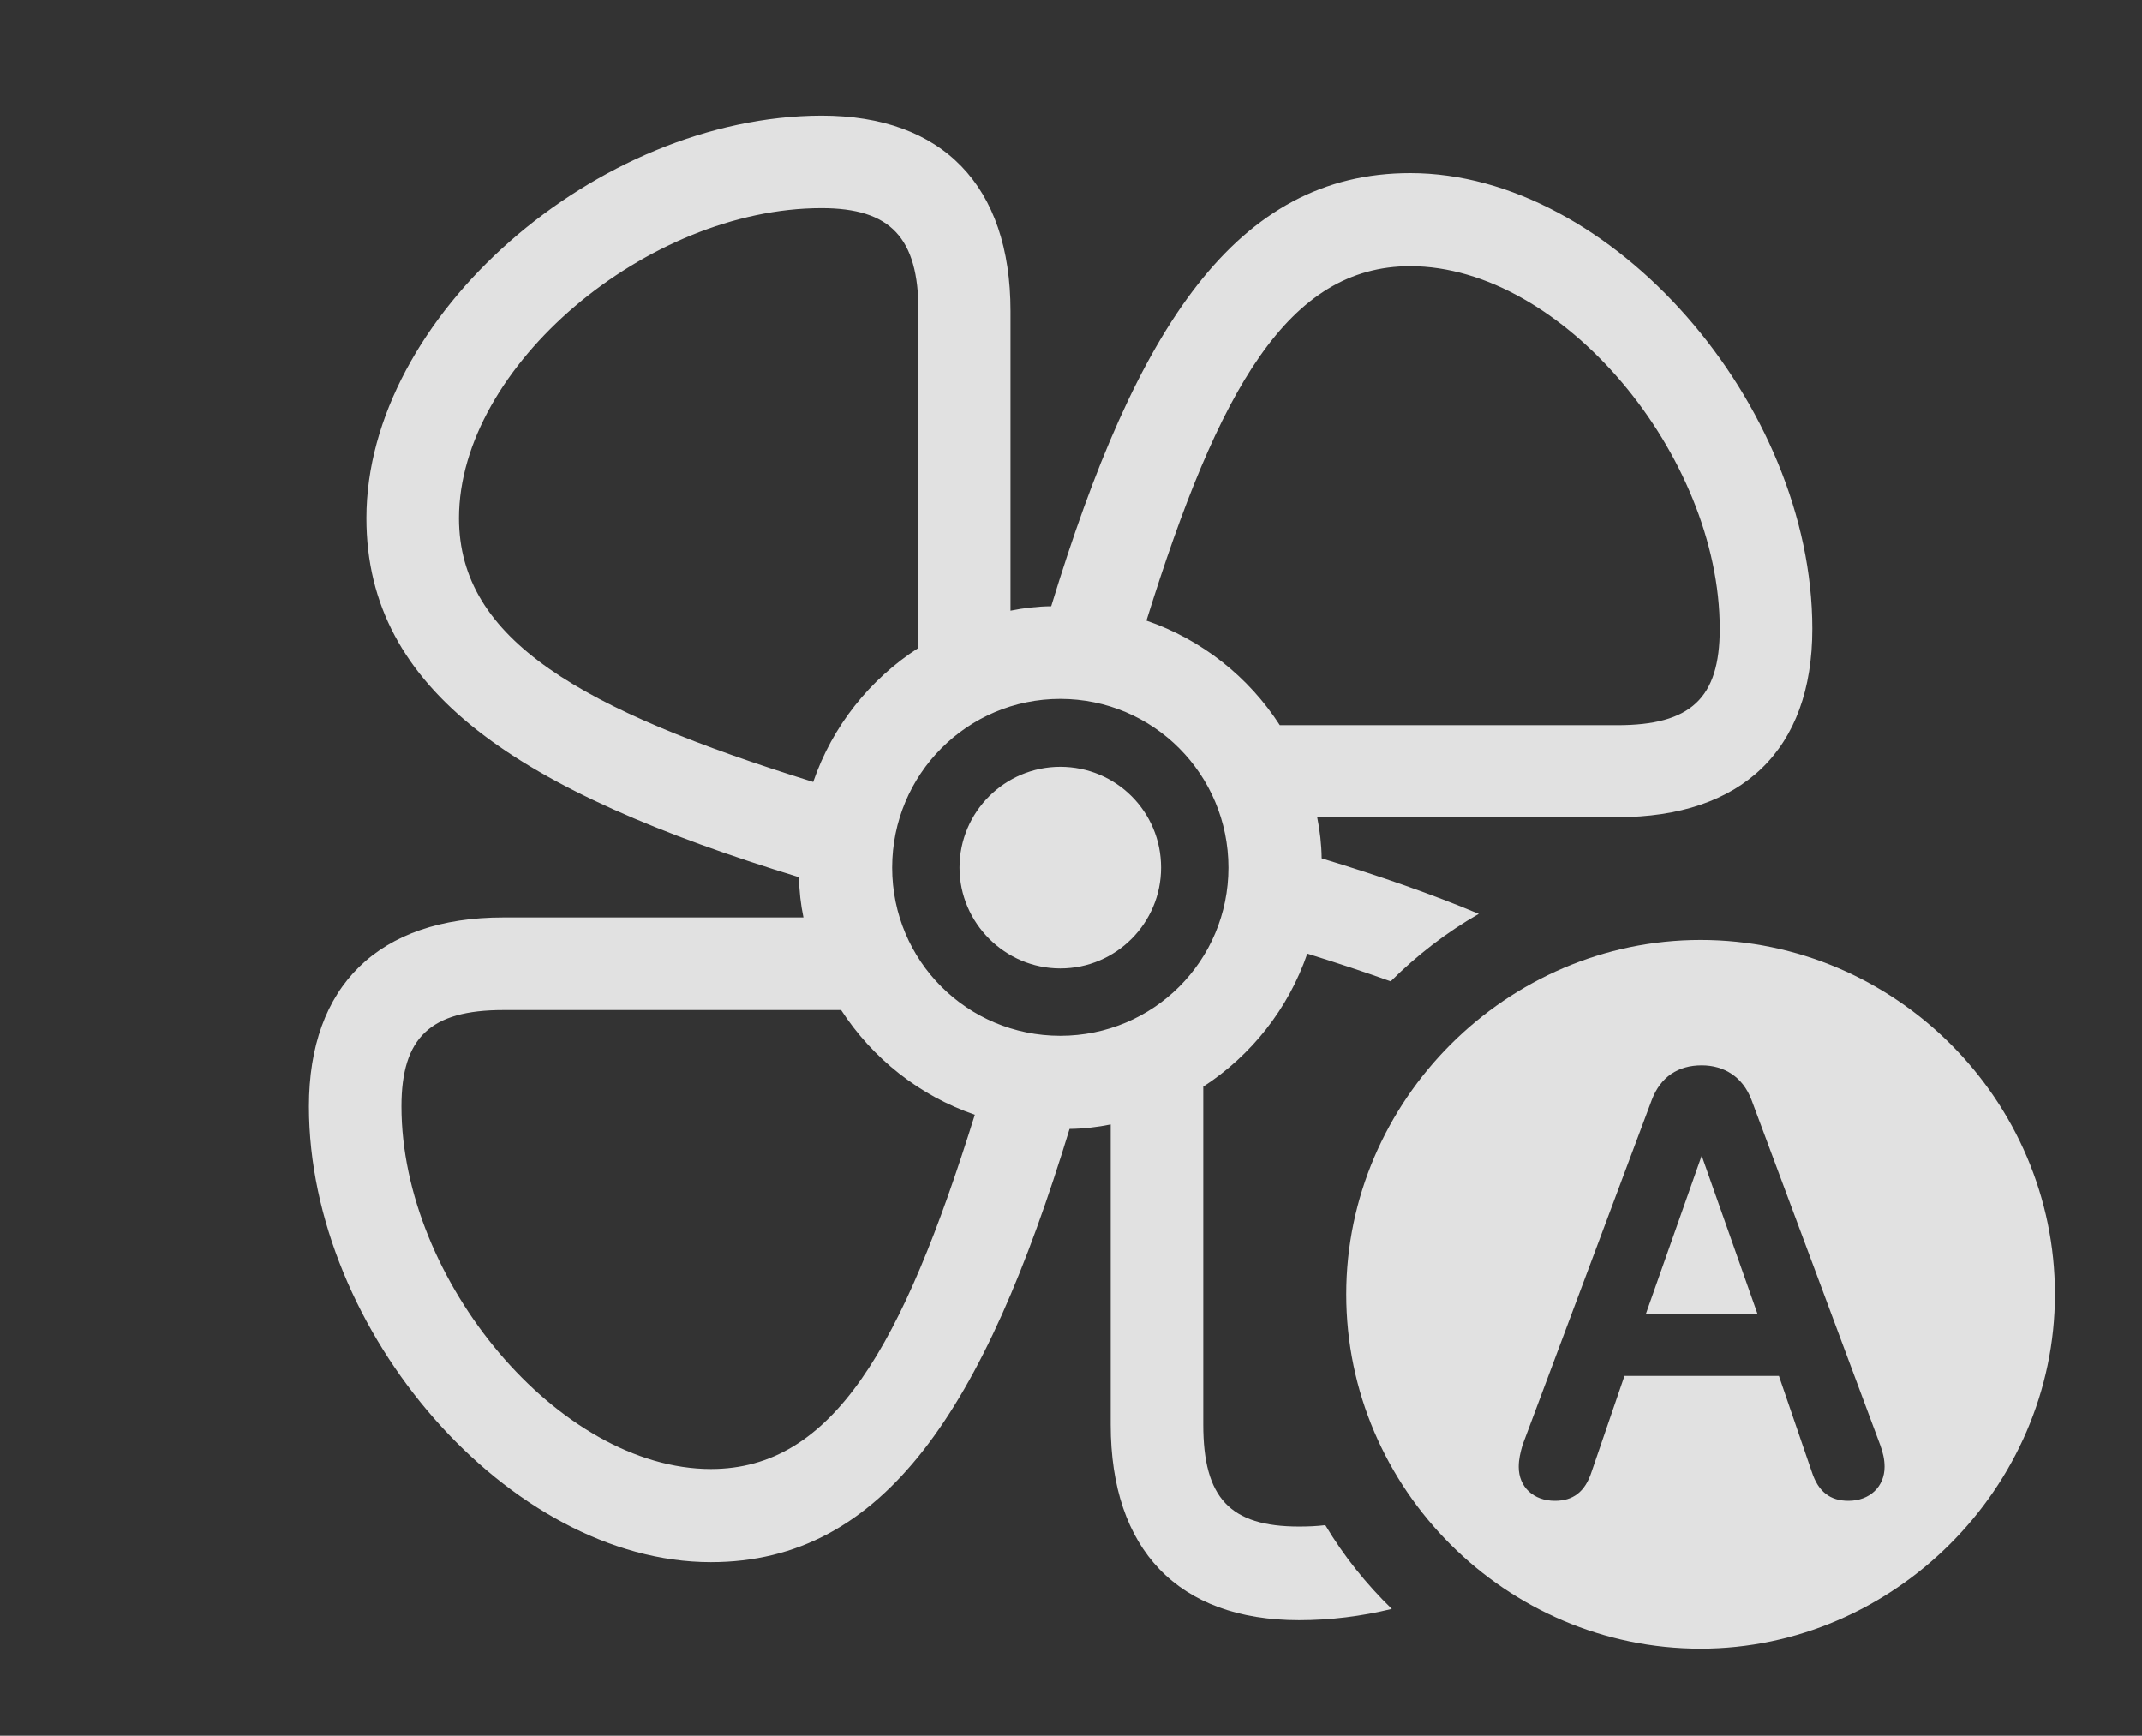 <?xml version="1.0" encoding="UTF-8"?>
<!--Generator: Apple Native CoreSVG 326-->
<!DOCTYPE svg
PUBLIC "-//W3C//DTD SVG 1.1//EN"
       "http://www.w3.org/Graphics/SVG/1.1/DTD/svg11.dtd">
<svg version="1.1" xmlns="http://www.w3.org/2000/svg" xmlns:xlink="http://www.w3.org/1999/xlink" viewBox="0 0 38.193 30.947">
 <rect x="0" y="0" width="38.193" height="30.947" fill="#333333" stroke="none"/>
 <g>
  <rect height="30.947" opacity="0" width="38.193" x="0" y="0"/>
  <path d="M18.018 5.547L18.018 10.888C18.253 10.84 18.496 10.812 18.744 10.809C20.262 5.822 22.048 3.086 25.146 3.086C28.74 3.086 32.315 7.207 32.315 11.211C32.315 13.369 31.064 14.57 28.838 14.57L23.486 14.57C23.534 14.808 23.563 15.053 23.566 15.304C24.604 15.618 25.54 15.945 26.368 16.293C25.791 16.623 25.265 17.03 24.797 17.496C24.336 17.331 23.84 17.167 23.31 17.002C22.972 17.984 22.312 18.817 21.455 19.374L21.455 25.4C21.455 26.709 21.934 27.217 23.164 27.217C23.319 27.217 23.474 27.211 23.631 27.192C23.96 27.742 24.361 28.242 24.817 28.686C24.273 28.819 23.717 28.887 23.164 28.887C21.006 28.887 19.805 27.627 19.805 25.4L19.805 20.048C19.567 20.096 19.322 20.125 19.071 20.128C17.552 25.113 15.766 27.852 12.676 27.852C9.082 27.852 5.508 23.74 5.508 19.727C5.508 17.578 6.748 16.357 8.975 16.357L14.326 16.357C14.278 16.125 14.25 15.885 14.247 15.64C9.26 14.113 6.533 12.336 6.533 9.238C6.533 5.645 10.645 2.07 14.648 2.061C16.807 2.061 18.018 3.311 18.018 5.547ZM8.975 18.008C7.676 18.008 7.158 18.496 7.158 19.727C7.158 22.832 9.971 26.191 12.676 26.191C14.849 26.191 16.093 24.013 17.382 19.875C16.394 19.536 15.557 18.87 14.998 18.008ZM15.908 15.469C15.908 17.129 17.246 18.467 18.906 18.467C20.566 18.467 21.904 17.129 21.904 15.469C21.904 13.809 20.566 12.461 18.906 12.461C17.246 12.461 15.908 13.809 15.908 15.469ZM20.703 15.469C20.703 16.455 19.902 17.266 18.906 17.266C17.92 17.266 17.109 16.455 17.109 15.469C17.109 14.473 17.92 13.672 18.906 13.672C19.902 13.672 20.703 14.473 20.703 15.469ZM8.184 9.238C8.184 11.41 10.359 12.653 14.5 13.942C14.84 12.949 15.51 12.109 16.377 11.552L16.377 5.547C16.377 4.238 15.879 3.711 14.648 3.711C11.543 3.711 8.184 6.533 8.184 9.238ZM20.442 11.065C21.429 11.404 22.264 12.068 22.82 12.93L28.838 12.93C30.146 12.93 30.664 12.451 30.664 11.211C30.664 8.115 27.852 4.746 25.146 4.746C22.975 4.746 21.731 6.923 20.442 11.065Z" fill="white" fill-opacity="0.85"/>
  <path d="M36.641 23.076C36.641 26.533 33.75 29.395 30.322 29.395C26.865 29.395 24.004 26.553 24.004 23.076C24.004 19.619 26.865 16.758 30.322 16.758C33.789 16.758 36.641 19.609 36.641 23.076ZM29.453 19.609L27.148 25.762C27.109 25.898 27.08 26.016 27.08 26.152C27.08 26.514 27.344 26.758 27.725 26.758C28.047 26.758 28.262 26.602 28.379 26.24L28.965 24.531L31.719 24.531L32.305 26.24C32.422 26.602 32.637 26.758 32.959 26.758C33.34 26.758 33.603 26.504 33.603 26.152C33.603 26.016 33.574 25.898 33.525 25.762L31.23 19.609C31.074 19.199 30.742 18.994 30.342 18.994C29.922 18.994 29.609 19.199 29.453 19.609ZM31.338 23.428L29.346 23.428L30.342 20.605Z" fill="white" fill-opacity="0.85"/>
 </g>
</svg>
